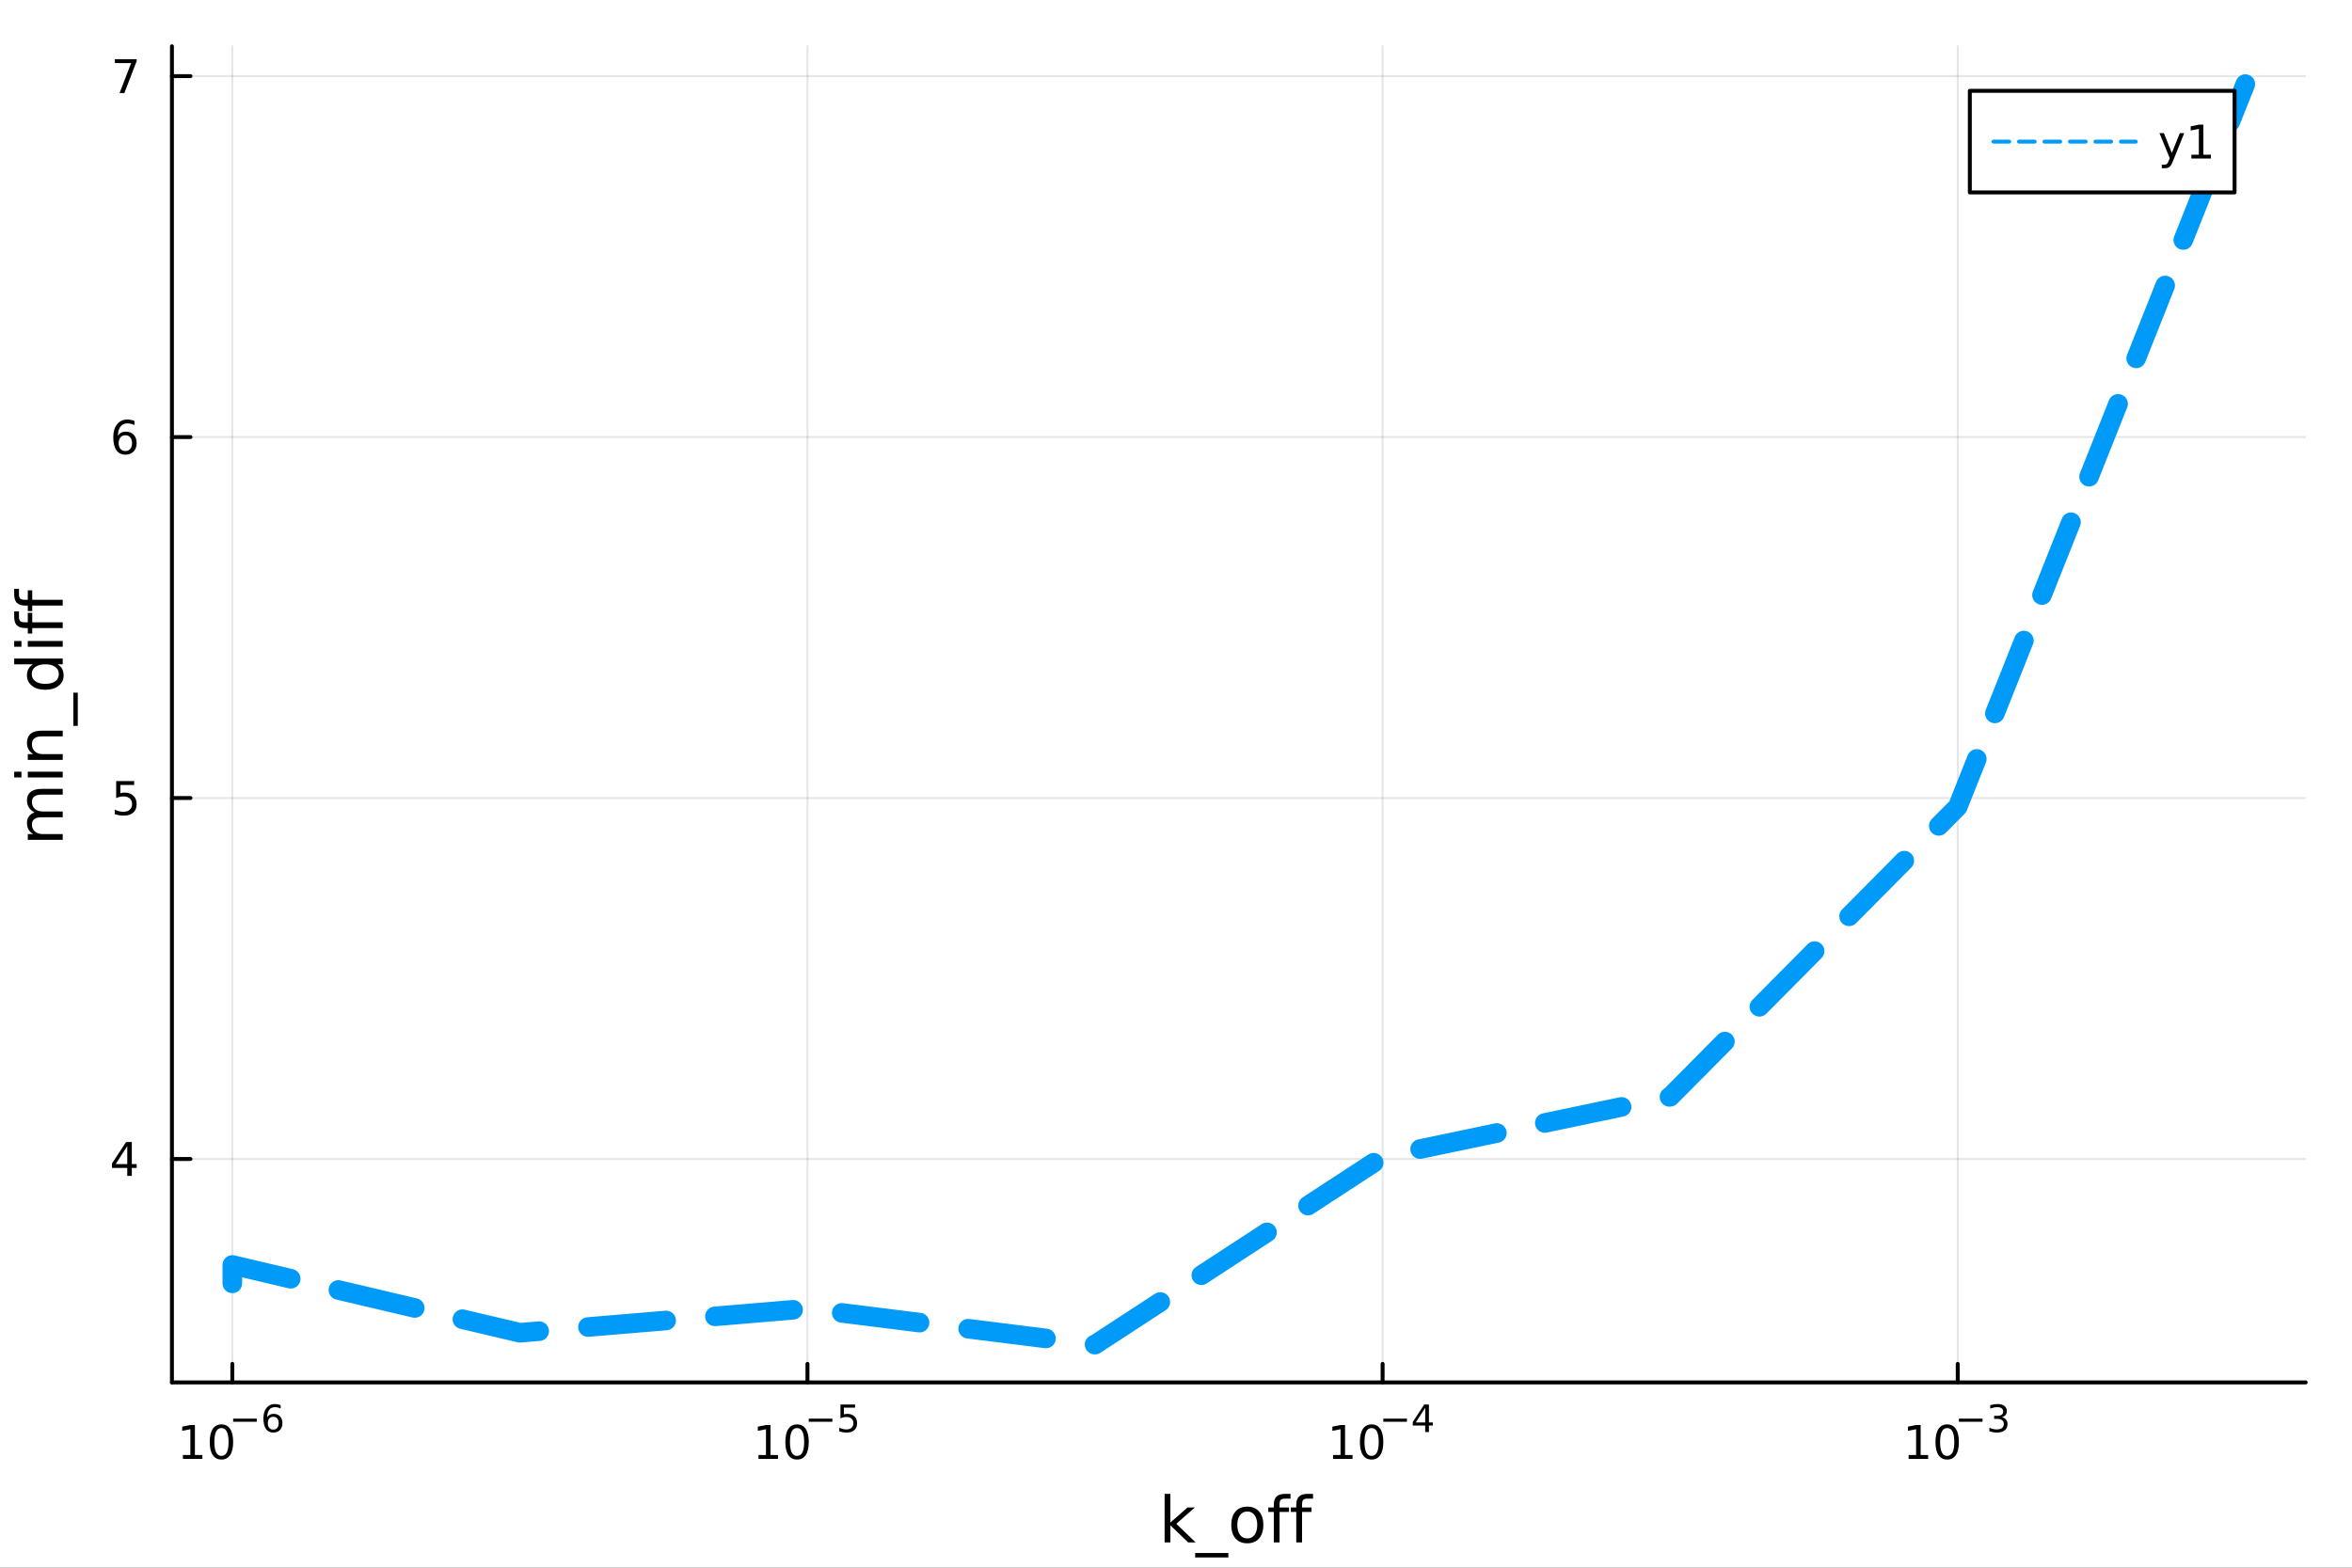 <?xml version="1.0" encoding="utf-8"?>
<svg xmlns="http://www.w3.org/2000/svg" xmlns:xlink="http://www.w3.org/1999/xlink" width="600" height="400" viewBox="0 0 2400 1600">
<rect x="0" y="0" width="2400" height="1600" fill="#333333" stroke="none"/>
<defs>
  <clipPath id="clip170">
    <rect x="0" y="0" width="2400" height="1600"/>
  </clipPath>
</defs>
<path clip-path="url(#clip170)" d="
M0 1600 L2400 1600 L2400 0 L0 0  Z
  " fill="#ffffff" fill-rule="evenodd" fill-opacity="1"/>
<defs>
  <clipPath id="clip171">
    <rect x="480" y="0" width="1681" height="1600"/>
  </clipPath>
</defs>
<path clip-path="url(#clip170)" d="
M175.445 1410.9 L2352.76 1410.9 L2352.76 47.244 L175.445 47.244  Z
  " fill="#ffffff" fill-rule="evenodd" fill-opacity="1"/>
<defs>
  <clipPath id="clip172">
    <rect x="175" y="47" width="2178" height="1365"/>
  </clipPath>
</defs>
<polyline clip-path="url(#clip172)" style="stroke:#000000; stroke-linecap:round; stroke-linejoin:round; stroke-width:2; stroke-opacity:0.1; fill:none" points="
  237.067,1410.9 237.067,47.244 
  "/>
<polyline clip-path="url(#clip172)" style="stroke:#000000; stroke-linecap:round; stroke-linejoin:round; stroke-width:2; stroke-opacity:0.1; fill:none" points="
  823.943,1410.9 823.943,47.244 
  "/>
<polyline clip-path="url(#clip172)" style="stroke:#000000; stroke-linecap:round; stroke-linejoin:round; stroke-width:2; stroke-opacity:0.1; fill:none" points="
  1410.82,1410.9 1410.82,47.244 
  "/>
<polyline clip-path="url(#clip172)" style="stroke:#000000; stroke-linecap:round; stroke-linejoin:round; stroke-width:2; stroke-opacity:0.1; fill:none" points="
  1997.7,1410.9 1997.7,47.244 
  "/>
<polyline clip-path="url(#clip170)" style="stroke:#000000; stroke-linecap:round; stroke-linejoin:round; stroke-width:4; stroke-opacity:1; fill:none" points="
  175.445,1410.9 2352.76,1410.9 
  "/>
<polyline clip-path="url(#clip170)" style="stroke:#000000; stroke-linecap:round; stroke-linejoin:round; stroke-width:4; stroke-opacity:1; fill:none" points="
  237.067,1410.9 237.067,1392 
  "/>
<polyline clip-path="url(#clip170)" style="stroke:#000000; stroke-linecap:round; stroke-linejoin:round; stroke-width:4; stroke-opacity:1; fill:none" points="
  823.943,1410.9 823.943,1392 
  "/>
<polyline clip-path="url(#clip170)" style="stroke:#000000; stroke-linecap:round; stroke-linejoin:round; stroke-width:4; stroke-opacity:1; fill:none" points="
  1410.82,1410.9 1410.82,1392 
  "/>
<polyline clip-path="url(#clip170)" style="stroke:#000000; stroke-linecap:round; stroke-linejoin:round; stroke-width:4; stroke-opacity:1; fill:none" points="
  1997.7,1410.9 1997.7,1392 
  "/>
<path clip-path="url(#clip170)" d="M186.618 1485.02 L194.257 1485.02 L194.257 1458.66 L185.947 1460.32 L185.947 1456.06 L194.211 1454.4 L198.887 1454.4 L198.887 1485.02 L206.526 1485.02 L206.526 1488.96 L186.618 1488.96 L186.618 1485.02 Z" fill="#000000" fill-rule="evenodd" fill-opacity="1" /><path clip-path="url(#clip170)" d="M225.97 1457.48 Q222.359 1457.48 220.53 1461.04 Q218.725 1464.58 218.725 1471.71 Q218.725 1478.82 220.53 1482.38 Q222.359 1485.92 225.97 1485.92 Q229.604 1485.92 231.41 1482.38 Q233.238 1478.82 233.238 1471.71 Q233.238 1464.58 231.41 1461.04 Q229.604 1457.48 225.97 1457.48 M225.97 1453.77 Q231.78 1453.77 234.836 1458.38 Q237.914 1462.96 237.914 1471.71 Q237.914 1480.44 234.836 1485.04 Q231.78 1489.63 225.97 1489.63 Q220.16 1489.63 217.081 1485.04 Q214.026 1480.44 214.026 1471.71 Q214.026 1462.96 217.081 1458.38 Q220.16 1453.77 225.97 1453.77 Z" fill="#000000" fill-rule="evenodd" fill-opacity="1" /><path clip-path="url(#clip170)" d="M237.914 1447.87 L262.026 1447.87 L262.026 1451.07 L237.914 1451.07 L237.914 1447.87 Z" fill="#000000" fill-rule="evenodd" fill-opacity="1" /><path clip-path="url(#clip170)" d="M278.821 1445.99 Q276.263 1445.99 274.759 1447.74 Q273.273 1449.49 273.273 1452.54 Q273.273 1455.57 274.759 1457.33 Q276.263 1459.08 278.821 1459.08 Q281.379 1459.08 282.865 1457.33 Q284.369 1455.57 284.369 1452.54 Q284.369 1449.49 282.865 1447.74 Q281.379 1445.99 278.821 1445.99 M286.363 1434.09 L286.363 1437.55 Q284.934 1436.87 283.467 1436.51 Q282.019 1436.16 280.589 1436.16 Q276.828 1436.16 274.834 1438.69 Q272.859 1441.23 272.577 1446.37 Q273.687 1444.73 275.361 1443.87 Q277.034 1442.98 279.047 1442.98 Q283.279 1442.98 285.724 1445.56 Q288.187 1448.12 288.187 1452.54 Q288.187 1456.86 285.63 1459.48 Q283.072 1462.09 278.821 1462.09 Q273.95 1462.09 271.373 1458.37 Q268.797 1454.62 268.797 1447.53 Q268.797 1440.88 271.956 1436.93 Q275.116 1432.96 280.439 1432.96 Q281.868 1432.96 283.316 1433.24 Q284.783 1433.52 286.363 1434.09 Z" fill="#000000" fill-rule="evenodd" fill-opacity="1" /><path clip-path="url(#clip170)" d="M773.965 1485.02 L781.604 1485.02 L781.604 1458.66 L773.293 1460.32 L773.293 1456.06 L781.557 1454.4 L786.233 1454.4 L786.233 1485.02 L793.872 1485.02 L793.872 1488.96 L773.965 1488.96 L773.965 1485.02 Z" fill="#000000" fill-rule="evenodd" fill-opacity="1" /><path clip-path="url(#clip170)" d="M813.316 1457.48 Q809.705 1457.48 807.877 1461.04 Q806.071 1464.58 806.071 1471.71 Q806.071 1478.82 807.877 1482.38 Q809.705 1485.92 813.316 1485.92 Q816.951 1485.92 818.756 1482.38 Q820.585 1478.82 820.585 1471.71 Q820.585 1464.58 818.756 1461.04 Q816.951 1457.48 813.316 1457.48 M813.316 1453.77 Q819.126 1453.77 822.182 1458.38 Q825.261 1462.96 825.261 1471.71 Q825.261 1480.44 822.182 1485.04 Q819.126 1489.63 813.316 1489.63 Q807.506 1489.63 804.427 1485.04 Q801.372 1480.44 801.372 1471.71 Q801.372 1462.96 804.427 1458.38 Q807.506 1453.77 813.316 1453.77 Z" fill="#000000" fill-rule="evenodd" fill-opacity="1" /><path clip-path="url(#clip170)" d="M825.261 1447.87 L849.372 1447.87 L849.372 1451.07 L825.261 1451.07 L825.261 1447.87 Z" fill="#000000" fill-rule="evenodd" fill-opacity="1" /><path clip-path="url(#clip170)" d="M857.61 1433.47 L872.525 1433.47 L872.525 1436.66 L861.089 1436.66 L861.089 1443.55 Q861.917 1443.27 862.745 1443.13 Q863.572 1442.98 864.4 1442.98 Q869.102 1442.98 871.848 1445.56 Q874.593 1448.14 874.593 1452.54 Q874.593 1457.07 871.772 1459.59 Q868.951 1462.09 863.817 1462.09 Q862.049 1462.09 860.206 1461.79 Q858.381 1461.49 856.425 1460.89 L856.425 1457.07 Q858.118 1457.99 859.923 1458.44 Q861.729 1458.89 863.741 1458.89 Q866.995 1458.89 868.895 1457.18 Q870.794 1455.47 870.794 1452.54 Q870.794 1449.6 868.895 1447.89 Q866.995 1446.18 863.741 1446.18 Q862.218 1446.18 860.695 1446.52 Q859.19 1446.86 857.61 1447.57 L857.61 1433.47 Z" fill="#000000" fill-rule="evenodd" fill-opacity="1" /><path clip-path="url(#clip170)" d="M1360.24 1485.02 L1367.88 1485.02 L1367.88 1458.66 L1359.57 1460.32 L1359.57 1456.06 L1367.83 1454.4 L1372.51 1454.4 L1372.51 1485.02 L1380.15 1485.02 L1380.15 1488.96 L1360.24 1488.96 L1360.24 1485.02 Z" fill="#000000" fill-rule="evenodd" fill-opacity="1" /><path clip-path="url(#clip170)" d="M1399.59 1457.48 Q1395.98 1457.48 1394.15 1461.04 Q1392.35 1464.58 1392.35 1471.71 Q1392.35 1478.82 1394.15 1482.38 Q1395.98 1485.92 1399.59 1485.92 Q1403.22 1485.92 1405.03 1482.38 Q1406.86 1478.82 1406.86 1471.71 Q1406.86 1464.58 1405.03 1461.04 Q1403.22 1457.48 1399.59 1457.48 M1399.59 1453.77 Q1405.4 1453.77 1408.46 1458.38 Q1411.54 1462.96 1411.54 1471.71 Q1411.54 1480.44 1408.46 1485.04 Q1405.4 1489.63 1399.59 1489.63 Q1393.78 1489.63 1390.7 1485.04 Q1387.65 1480.44 1387.65 1471.71 Q1387.65 1462.96 1390.7 1458.38 Q1393.78 1453.77 1399.59 1453.77 Z" fill="#000000" fill-rule="evenodd" fill-opacity="1" /><path clip-path="url(#clip170)" d="M1411.54 1447.87 L1435.65 1447.87 L1435.65 1451.07 L1411.54 1451.07 L1411.54 1447.87 Z" fill="#000000" fill-rule="evenodd" fill-opacity="1" /><path clip-path="url(#clip170)" d="M1454.29 1436.78 L1444.69 1451.77 L1454.29 1451.77 L1454.29 1436.78 M1453.29 1433.47 L1458.07 1433.47 L1458.07 1451.77 L1462.07 1451.77 L1462.07 1454.93 L1458.07 1454.93 L1458.07 1461.55 L1454.29 1461.55 L1454.29 1454.93 L1441.61 1454.93 L1441.61 1451.26 L1453.29 1433.47 Z" fill="#000000" fill-rule="evenodd" fill-opacity="1" /><path clip-path="url(#clip170)" d="M1947.58 1485.02 L1955.21 1485.02 L1955.21 1458.66 L1946.9 1460.32 L1946.9 1456.06 L1955.17 1454.4 L1959.84 1454.4 L1959.84 1485.02 L1967.48 1485.02 L1967.48 1488.96 L1947.58 1488.96 L1947.58 1485.02 Z" fill="#000000" fill-rule="evenodd" fill-opacity="1" /><path clip-path="url(#clip170)" d="M1986.93 1457.48 Q1983.32 1457.48 1981.49 1461.04 Q1979.68 1464.58 1979.68 1471.71 Q1979.68 1478.82 1981.49 1482.38 Q1983.32 1485.92 1986.93 1485.92 Q1990.56 1485.92 1992.37 1482.38 Q1994.2 1478.82 1994.2 1471.71 Q1994.2 1464.58 1992.37 1461.04 Q1990.56 1457.48 1986.93 1457.48 M1986.93 1453.77 Q1992.74 1453.77 1995.79 1458.38 Q1998.87 1462.96 1998.87 1471.71 Q1998.87 1480.44 1995.79 1485.04 Q1992.74 1489.63 1986.93 1489.63 Q1981.12 1489.63 1978.04 1485.04 Q1974.98 1480.44 1974.98 1471.71 Q1974.98 1462.96 1978.04 1458.38 Q1981.12 1453.77 1986.93 1453.77 Z" fill="#000000" fill-rule="evenodd" fill-opacity="1" /><path clip-path="url(#clip170)" d="M1998.87 1447.87 L2022.98 1447.87 L2022.98 1451.07 L1998.87 1451.07 L1998.87 1447.87 Z" fill="#000000" fill-rule="evenodd" fill-opacity="1" /><path clip-path="url(#clip170)" d="M2042.69 1446.41 Q2045.42 1446.99 2046.94 1448.83 Q2048.49 1450.68 2048.49 1453.38 Q2048.49 1457.54 2045.63 1459.82 Q2042.77 1462.09 2037.5 1462.09 Q2035.74 1462.09 2033.85 1461.73 Q2031.99 1461.4 2030 1460.7 L2030 1457.03 Q2031.58 1457.95 2033.46 1458.42 Q2035.34 1458.89 2037.39 1458.89 Q2040.96 1458.89 2042.83 1457.48 Q2044.71 1456.07 2044.71 1453.38 Q2044.71 1450.9 2042.96 1449.51 Q2041.23 1448.1 2038.12 1448.1 L2034.85 1448.1 L2034.85 1444.98 L2038.27 1444.98 Q2041.08 1444.98 2042.56 1443.87 Q2044.05 1442.74 2044.05 1440.63 Q2044.05 1438.47 2042.51 1437.32 Q2040.98 1436.16 2038.12 1436.16 Q2036.56 1436.16 2034.78 1436.49 Q2032.99 1436.83 2030.85 1437.55 L2030.85 1434.16 Q2033.01 1433.56 2034.89 1433.26 Q2036.79 1432.96 2038.46 1432.96 Q2042.79 1432.96 2045.31 1434.93 Q2047.83 1436.89 2047.83 1440.24 Q2047.83 1442.57 2046.49 1444.19 Q2045.16 1445.79 2042.69 1446.41 Z" fill="#000000" fill-rule="evenodd" fill-opacity="1" /><path clip-path="url(#clip170)" d="M1188.38 1524.66 L1194.27 1524.66 L1194.27 1553.91 L1211.74 1538.54 L1219.22 1538.54 L1200.32 1555.22 L1220.02 1574.19 L1212.38 1574.19 L1194.27 1556.78 L1194.27 1574.19 L1188.38 1574.19 L1188.38 1524.66 Z" fill="#000000" fill-rule="evenodd" fill-opacity="1" /><path clip-path="url(#clip170)" d="M1253.44 1585.01 L1253.44 1589.56 L1219.57 1589.56 L1219.57 1585.01 L1253.44 1585.01 Z" fill="#000000" fill-rule="evenodd" fill-opacity="1" /><path clip-path="url(#clip170)" d="M1272.76 1542.64 Q1268.05 1542.64 1265.31 1546.34 Q1262.57 1550 1262.57 1556.39 Q1262.57 1562.79 1265.28 1566.48 Q1268.02 1570.14 1272.76 1570.14 Q1277.44 1570.14 1280.17 1566.45 Q1282.91 1562.76 1282.91 1556.39 Q1282.91 1550.06 1280.17 1546.37 Q1277.44 1542.64 1272.76 1542.64 M1272.76 1537.68 Q1280.4 1537.68 1284.76 1542.64 Q1289.12 1547.61 1289.12 1556.39 Q1289.12 1565.15 1284.76 1570.14 Q1280.4 1575.11 1272.76 1575.11 Q1265.09 1575.11 1260.73 1570.14 Q1256.4 1565.15 1256.4 1556.39 Q1256.4 1547.61 1260.73 1542.64 Q1265.09 1537.68 1272.76 1537.68 Z" fill="#000000" fill-rule="evenodd" fill-opacity="1" /><path clip-path="url(#clip170)" d="M1316.87 1524.66 L1316.87 1529.53 L1311.27 1529.53 Q1308.12 1529.53 1306.88 1530.8 Q1305.67 1532.08 1305.67 1535.39 L1305.67 1538.54 L1315.31 1538.54 L1315.31 1543.09 L1305.67 1543.09 L1305.67 1574.19 L1299.78 1574.19 L1299.78 1543.09 L1294.18 1543.09 L1294.18 1538.54 L1299.78 1538.54 L1299.78 1536.05 Q1299.78 1530.1 1302.55 1527.4 Q1305.32 1524.66 1311.33 1524.66 L1316.87 1524.66 Z" fill="#000000" fill-rule="evenodd" fill-opacity="1" /><path clip-path="url(#clip170)" d="M1339.82 1524.66 L1339.82 1529.53 L1334.22 1529.53 Q1331.07 1529.53 1329.83 1530.8 Q1328.62 1532.08 1328.62 1535.39 L1328.62 1538.54 L1338.26 1538.54 L1338.26 1543.09 L1328.62 1543.09 L1328.62 1574.19 L1322.73 1574.19 L1322.73 1543.09 L1317.13 1543.09 L1317.13 1538.54 L1322.73 1538.54 L1322.73 1536.05 Q1322.73 1530.1 1325.5 1527.4 Q1328.27 1524.66 1334.28 1524.66 L1339.82 1524.66 Z" fill="#000000" fill-rule="evenodd" fill-opacity="1" /><polyline clip-path="url(#clip172)" style="stroke:#000000; stroke-linecap:round; stroke-linejoin:round; stroke-width:2; stroke-opacity:0.1; fill:none" points="
  175.445,1182.87 2352.76,1182.87 
  "/>
<polyline clip-path="url(#clip172)" style="stroke:#000000; stroke-linecap:round; stroke-linejoin:round; stroke-width:2; stroke-opacity:0.1; fill:none" points="
  175.445,814.479 2352.76,814.479 
  "/>
<polyline clip-path="url(#clip172)" style="stroke:#000000; stroke-linecap:round; stroke-linejoin:round; stroke-width:2; stroke-opacity:0.1; fill:none" points="
  175.445,446.088 2352.76,446.088 
  "/>
<polyline clip-path="url(#clip172)" style="stroke:#000000; stroke-linecap:round; stroke-linejoin:round; stroke-width:2; stroke-opacity:0.1; fill:none" points="
  175.445,77.697 2352.76,77.697 
  "/>
<polyline clip-path="url(#clip170)" style="stroke:#000000; stroke-linecap:round; stroke-linejoin:round; stroke-width:4; stroke-opacity:1; fill:none" points="
  175.445,1410.9 175.445,47.244 
  "/>
<polyline clip-path="url(#clip170)" style="stroke:#000000; stroke-linecap:round; stroke-linejoin:round; stroke-width:4; stroke-opacity:1; fill:none" points="
  175.445,1182.87 194.343,1182.87 
  "/>
<polyline clip-path="url(#clip170)" style="stroke:#000000; stroke-linecap:round; stroke-linejoin:round; stroke-width:4; stroke-opacity:1; fill:none" points="
  175.445,814.479 194.343,814.479 
  "/>
<polyline clip-path="url(#clip170)" style="stroke:#000000; stroke-linecap:round; stroke-linejoin:round; stroke-width:4; stroke-opacity:1; fill:none" points="
  175.445,446.088 194.343,446.088 
  "/>
<polyline clip-path="url(#clip170)" style="stroke:#000000; stroke-linecap:round; stroke-linejoin:round; stroke-width:4; stroke-opacity:1; fill:none" points="
  175.445,77.697 194.343,77.697 
  "/>
<path clip-path="url(#clip170)" d="M129.862 1169.66 L118.056 1188.11 L129.862 1188.11 L129.862 1169.66 M128.635 1165.59 L134.515 1165.59 L134.515 1188.11 L139.445 1188.11 L139.445 1192 L134.515 1192 L134.515 1200.15 L129.862 1200.15 L129.862 1192 L114.26 1192 L114.26 1187.49 L128.635 1165.59 Z" fill="#000000" fill-rule="evenodd" fill-opacity="1" /><path clip-path="url(#clip170)" d="M118.543 797.199 L136.899 797.199 L136.899 801.134 L122.825 801.134 L122.825 809.607 Q123.843 809.259 124.862 809.097 Q125.88 808.912 126.899 808.912 Q132.686 808.912 136.066 812.083 Q139.445 815.255 139.445 820.671 Q139.445 826.25 135.973 829.352 Q132.501 832.43 126.181 832.43 Q124.005 832.43 121.737 832.06 Q119.492 831.69 117.084 830.949 L117.084 826.25 Q119.168 827.384 121.39 827.94 Q123.612 828.495 126.089 828.495 Q130.093 828.495 132.431 826.389 Q134.769 824.282 134.769 820.671 Q134.769 817.06 132.431 814.954 Q130.093 812.847 126.089 812.847 Q124.214 812.847 122.339 813.264 Q120.487 813.681 118.543 814.56 L118.543 797.199 Z" fill="#000000" fill-rule="evenodd" fill-opacity="1" /><path clip-path="url(#clip170)" d="M127.917 444.225 Q124.769 444.225 122.918 446.377 Q121.089 448.53 121.089 452.28 Q121.089 456.007 122.918 458.183 Q124.769 460.336 127.917 460.336 Q131.066 460.336 132.894 458.183 Q134.746 456.007 134.746 452.28 Q134.746 448.53 132.894 446.377 Q131.066 444.225 127.917 444.225 M137.2 429.572 L137.2 433.831 Q135.441 432.998 133.635 432.558 Q131.853 432.118 130.093 432.118 Q125.464 432.118 123.01 435.243 Q120.58 438.368 120.232 444.688 Q121.598 442.674 123.658 441.609 Q125.718 440.521 128.195 440.521 Q133.404 440.521 136.413 443.692 Q139.445 446.84 139.445 452.28 Q139.445 457.604 136.297 460.822 Q133.149 464.039 127.917 464.039 Q121.922 464.039 118.751 459.456 Q115.58 454.85 115.58 446.123 Q115.58 437.928 119.468 433.067 Q123.357 428.183 129.908 428.183 Q131.667 428.183 133.45 428.53 Q135.255 428.877 137.2 429.572 Z" fill="#000000" fill-rule="evenodd" fill-opacity="1" /><path clip-path="url(#clip170)" d="M117.223 60.417 L139.445 60.417 L139.445 62.407 L126.899 94.977 L122.015 94.977 L133.82 64.352 L117.223 64.352 L117.223 60.417 Z" fill="#000000" fill-rule="evenodd" fill-opacity="1" /><path clip-path="url(#clip170)" d="M35.199 829.203 Q31.253 827.007 29.375 823.951 Q27.497 820.896 27.497 816.758 Q27.497 811.188 31.412 808.164 Q35.295 805.141 42.488 805.141 L64.004 805.141 L64.004 811.029 L42.679 811.029 Q37.555 811.029 35.072 812.843 Q32.589 814.657 32.589 818.381 Q32.589 822.933 35.613 825.574 Q38.637 828.216 43.857 828.216 L64.004 828.216 L64.004 834.105 L42.679 834.105 Q37.523 834.105 35.072 835.919 Q32.589 837.733 32.589 841.521 Q32.589 846.008 35.645 848.65 Q38.669 851.292 43.857 851.292 L64.004 851.292 L64.004 857.18 L28.356 857.18 L28.356 851.292 L33.894 851.292 Q30.616 849.287 29.056 846.486 Q27.497 843.685 27.497 839.834 Q27.497 835.951 29.47 833.245 Q31.444 830.508 35.199 829.203 Z" fill="#000000" fill-rule="evenodd" fill-opacity="1" /><path clip-path="url(#clip170)" d="M28.356 793.459 L28.356 787.603 L64.004 787.603 L64.004 793.459 L28.356 793.459 M14.479 793.459 L14.479 787.603 L21.895 787.603 L21.895 793.459 L14.479 793.459 Z" fill="#000000" fill-rule="evenodd" fill-opacity="1" /><path clip-path="url(#clip170)" d="M42.488 745.717 L64.004 745.717 L64.004 751.573 L42.679 751.573 Q37.618 751.573 35.104 753.547 Q32.589 755.52 32.589 759.467 Q32.589 764.209 35.613 766.946 Q38.637 769.684 43.857 769.684 L64.004 769.684 L64.004 775.572 L28.356 775.572 L28.356 769.684 L33.894 769.684 Q30.68 767.583 29.088 764.75 Q27.497 761.886 27.497 758.162 Q27.497 752.019 31.316 748.868 Q35.104 745.717 42.488 745.717 Z" fill="#000000" fill-rule="evenodd" fill-opacity="1" /><path clip-path="url(#clip170)" d="M74.826 706.95 L79.377 706.95 L79.377 740.815 L74.826 740.815 L74.826 706.95 Z" fill="#000000" fill-rule="evenodd" fill-opacity="1" /><path clip-path="url(#clip170)" d="M33.767 677.986 L14.479 677.986 L14.479 672.129 L64.004 672.129 L64.004 677.986 L58.657 677.986 Q61.84 679.832 63.399 682.664 Q64.927 685.465 64.927 689.412 Q64.927 695.873 59.771 699.947 Q54.615 703.989 46.212 703.989 Q37.809 703.989 32.653 699.947 Q27.497 695.873 27.497 689.412 Q27.497 685.465 29.056 682.664 Q30.584 679.832 33.767 677.986 M46.212 697.942 Q52.673 697.942 56.365 695.3 Q60.026 692.627 60.026 687.98 Q60.026 683.333 56.365 680.659 Q52.673 677.986 46.212 677.986 Q39.751 677.986 36.09 680.659 Q32.398 683.333 32.398 687.98 Q32.398 692.627 36.09 695.3 Q39.751 697.942 46.212 697.942 Z" fill="#000000" fill-rule="evenodd" fill-opacity="1" /><path clip-path="url(#clip170)" d="M28.356 660.066 L28.356 654.21 L64.004 654.21 L64.004 660.066 L28.356 660.066 M14.479 660.066 L14.479 654.21 L21.895 654.21 L21.895 660.066 L14.479 660.066 Z" fill="#000000" fill-rule="evenodd" fill-opacity="1" /><path clip-path="url(#clip170)" d="M14.479 623.909 L19.349 623.909 L19.349 629.511 Q19.349 632.662 20.622 633.903 Q21.895 635.113 25.205 635.113 L28.356 635.113 L28.356 625.468 L32.908 625.468 L32.908 635.113 L64.004 635.113 L64.004 641.001 L32.908 641.001 L32.908 646.603 L28.356 646.603 L28.356 641.001 L25.874 641.001 Q19.922 641.001 17.216 638.232 Q14.479 635.463 14.479 629.447 L14.479 623.909 Z" fill="#000000" fill-rule="evenodd" fill-opacity="1" /><path clip-path="url(#clip170)" d="M14.479 600.961 L19.349 600.961 L19.349 606.562 Q19.349 609.713 20.622 610.955 Q21.895 612.164 25.205 612.164 L28.356 612.164 L28.356 602.52 L32.908 602.52 L32.908 612.164 L64.004 612.164 L64.004 618.052 L32.908 618.052 L32.908 623.654 L28.356 623.654 L28.356 618.052 L25.874 618.052 Q19.922 618.052 17.216 615.283 Q14.479 612.514 14.479 606.499 L14.479 600.961 Z" fill="#000000" fill-rule="evenodd" fill-opacity="1" /><polyline clip-path="url(#clip172)" style="stroke:#009af9; stroke-linecap:round; stroke-linejoin:round; stroke-width:20; stroke-opacity:1; fill:none" stroke-dasharray="80, 50" points="
  237.067,1309.82 237.067,1291.04 530.505,1360.23 823.943,1335.56 1117.38,1372.3 1410.82,1180.76 1704.26,1119.34 1997.7,823.392 2291.13,85.838 
  "/>
<path clip-path="url(#clip170)" d="
M2010.02 196.379 L2280.18 196.379 L2280.18 92.699 L2010.02 92.699  Z
  " fill="#ffffff" fill-rule="evenodd" fill-opacity="1"/>
<polyline clip-path="url(#clip170)" style="stroke:#000000; stroke-linecap:round; stroke-linejoin:round; stroke-width:4; stroke-opacity:1; fill:none" points="
  2010.02,196.379 2280.18,196.379 2280.18,92.699 2010.02,92.699 2010.02,196.379 
  "/>
<polyline clip-path="url(#clip170)" style="stroke:#009af9; stroke-linecap:round; stroke-linejoin:round; stroke-width:4; stroke-opacity:1; fill:none" stroke-dasharray="16, 10" points="
  2034.21,144.539 2179.36,144.539 
  "/>
<path clip-path="url(#clip170)" d="M2217.4 164.227 Q2215.59 168.856 2213.88 170.268 Q2212.17 171.68 2209.3 171.68 L2205.89 171.68 L2205.89 168.115 L2208.39 168.115 Q2210.15 168.115 2211.13 167.282 Q2212.1 166.449 2213.28 163.347 L2214.04 161.403 L2203.56 135.893 L2208.07 135.893 L2216.17 156.171 L2224.27 135.893 L2228.79 135.893 L2217.4 164.227 Z" fill="#000000" fill-rule="evenodd" fill-opacity="1" /><path clip-path="url(#clip170)" d="M2236.08 157.884 L2243.72 157.884 L2243.72 131.518 L2235.41 133.185 L2235.41 128.926 L2243.67 127.259 L2248.35 127.259 L2248.35 157.884 L2255.99 157.884 L2255.99 161.819 L2236.08 161.819 L2236.08 157.884 Z" fill="#000000" fill-rule="evenodd" fill-opacity="1" /></svg>
